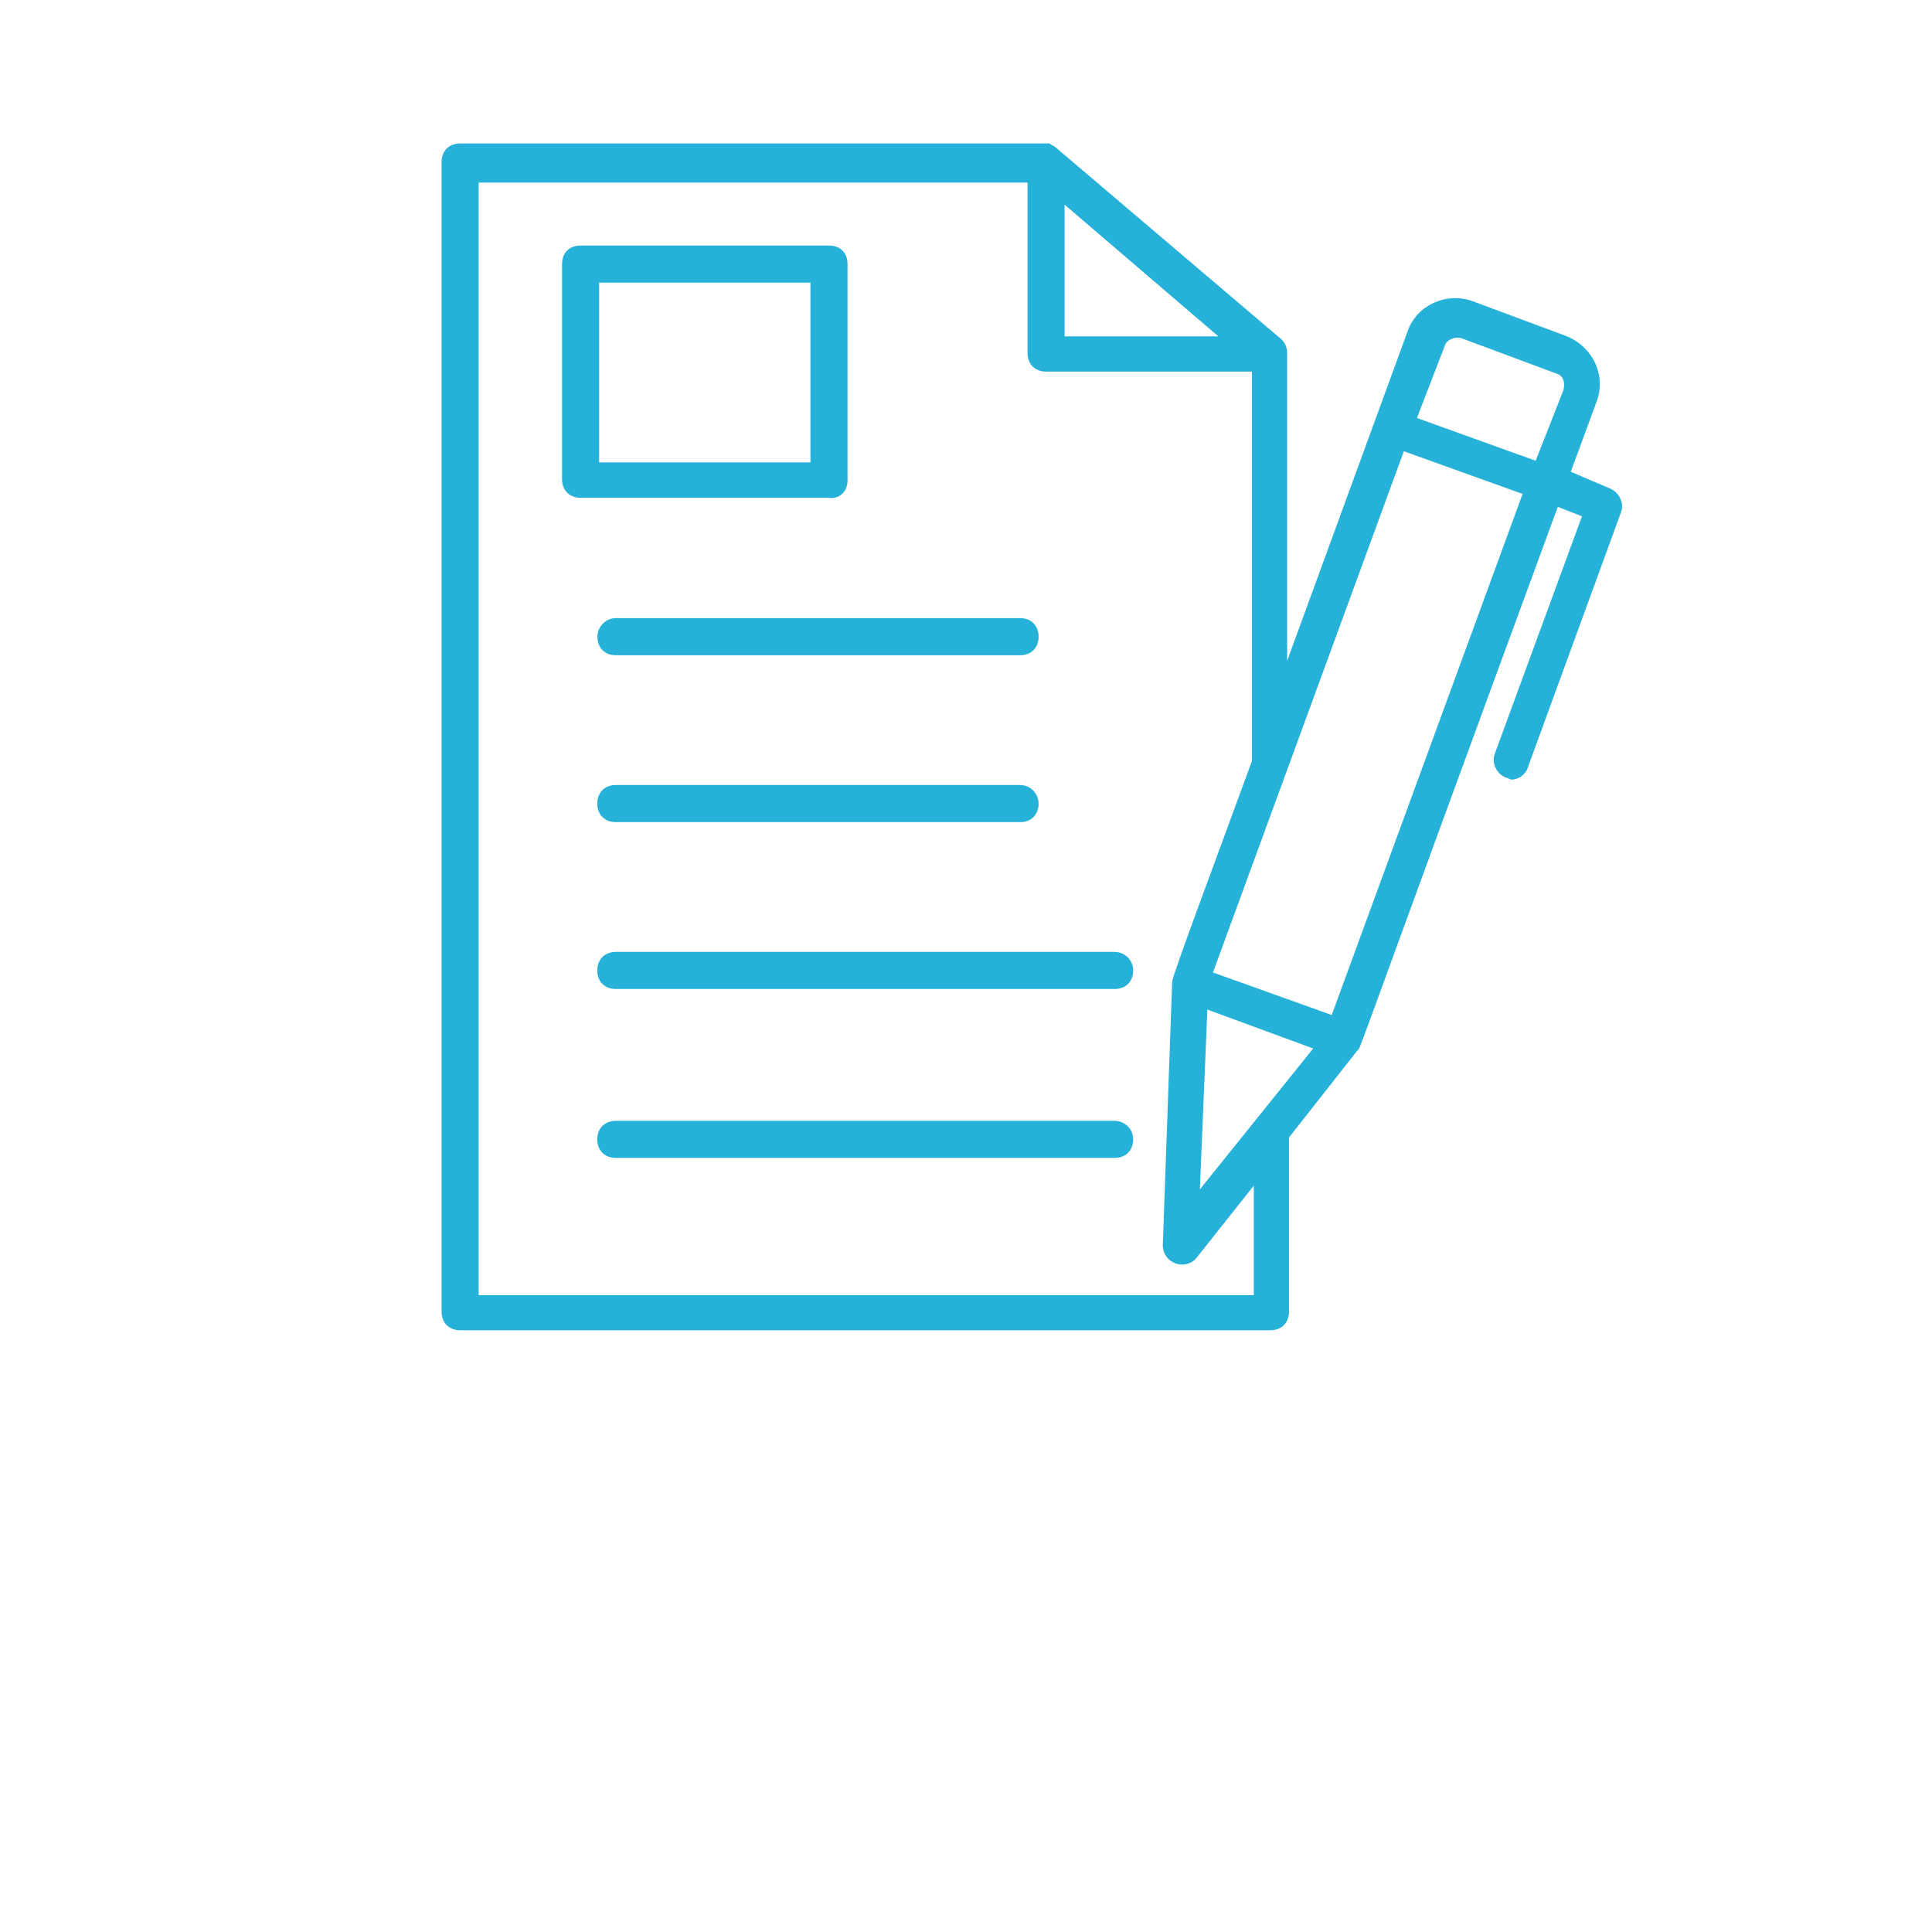 <svg xmlns="http://www.w3.org/2000/svg" xmlns:xlink="http://www.w3.org/1999/xlink" width="70" zoomAndPan="magnify" viewBox="0 0 52.5 52.5" height="70" preserveAspectRatio="xMidYMid meet" version="1.0"><defs><clipPath id="b929ac5af9"><path d="M 12 3.898 L 44.078 3.898 L 44.078 36.148 L 12 36.148 Z M 12 3.898 " clip-rule="nonzero"/></clipPath></defs><path fill="#26b1d8" d="M 22.023 12.566 L 16.281 12.566 L 16.281 7.68 L 22.023 7.68 Z M 23.031 13.07 L 23.031 7.176 C 23.031 6.871 22.832 6.672 22.527 6.672 L 15.777 6.672 C 15.473 6.672 15.273 6.871 15.273 7.176 L 15.273 13.023 C 15.273 13.324 15.473 13.527 15.777 13.527 L 22.527 13.527 C 22.832 13.574 23.031 13.324 23.031 13.07 " fill-opacity="1" fill-rule="nonzero"/><path fill="#26b1d8" d="M 16.234 17.301 C 16.234 17.605 16.434 17.805 16.738 17.805 L 27.719 17.805 C 28.023 17.805 28.223 17.605 28.223 17.301 C 28.223 17 28.023 16.797 27.719 16.797 L 16.738 16.797 C 16.434 16.797 16.234 17.055 16.234 17.301 " fill-opacity="1" fill-rule="nonzero"/><path fill="#26b1d8" d="M 27.719 21.332 L 16.734 21.332 C 16.434 21.332 16.23 21.535 16.23 21.836 C 16.23 22.141 16.434 22.34 16.734 22.34 L 27.719 22.34 C 28.023 22.34 28.223 22.141 28.223 21.836 C 28.223 21.59 28.023 21.332 27.719 21.332 " fill-opacity="1" fill-rule="nonzero"/><path fill="#26b1d8" d="M 30.289 25.867 L 16.734 25.867 C 16.434 25.867 16.23 26.07 16.23 26.371 C 16.23 26.676 16.434 26.875 16.734 26.875 L 30.289 26.875 C 30.59 26.875 30.793 26.676 30.793 26.371 C 30.793 26.07 30.543 25.867 30.289 25.867 " fill-opacity="1" fill-rule="nonzero"/><path fill="#26b1d8" d="M 30.289 30.457 L 16.734 30.457 C 16.434 30.457 16.23 30.66 16.23 30.961 C 16.23 31.262 16.434 31.465 16.734 31.465 L 30.289 31.465 C 30.59 31.465 30.793 31.262 30.793 30.961 C 30.793 30.66 30.543 30.457 30.289 30.457 " fill-opacity="1" fill-rule="nonzero"/><g clip-path="url(#b929ac5af9)"><path fill="#26b1d8" d="M 36.188 27.582 L 32.961 26.426 L 38.148 12.262 L 41.375 13.422 Z M 32.605 32.32 L 32.809 27.434 L 35.684 28.492 Z M 34.02 35.195 L 13.008 35.195 L 13.008 4.961 L 27.922 4.961 L 27.922 9.594 C 27.922 9.895 28.125 10.098 28.426 10.098 L 34.02 10.098 L 34.02 20.68 C 33.062 23.301 31.852 26.523 31.852 26.676 L 31.598 33.832 C 31.598 34.336 32.207 34.539 32.508 34.188 L 34.07 32.219 L 34.07 35.195 Z M 28.93 5.562 L 33.109 9.141 L 28.93 9.141 Z M 39.262 9.391 C 39.309 9.238 39.512 9.141 39.715 9.191 L 42.285 10.148 C 42.484 10.199 42.535 10.398 42.484 10.602 L 41.73 12.52 L 38.504 11.359 Z M 40.621 20.477 C 40.52 20.73 40.668 21.031 40.922 21.133 C 40.973 21.133 41.023 21.184 41.074 21.184 C 41.277 21.184 41.477 21.031 41.527 20.828 L 44.047 13.926 C 44.148 13.676 43.996 13.375 43.746 13.273 L 42.684 12.82 L 43.391 10.902 C 43.645 10.199 43.293 9.441 42.586 9.141 L 40.016 8.184 C 39.309 7.93 38.504 8.285 38.254 8.992 L 34.977 17.957 L 34.977 9.594 C 34.977 9.391 34.875 9.242 34.727 9.141 L 28.68 4 C 28.629 3.953 28.574 3.953 28.527 3.898 L 12.504 3.898 C 12.199 3.898 12 4.102 12 4.402 L 12 35.645 C 12 35.945 12.199 36.148 12.504 36.148 L 34.523 36.148 C 34.824 36.148 35.027 35.945 35.027 35.645 L 35.027 30.91 L 36.891 28.539 C 36.992 28.441 36.59 29.398 42.332 13.773 L 42.988 14.031 L 40.621 20.477 " fill-opacity="1" fill-rule="nonzero"/></g></svg>